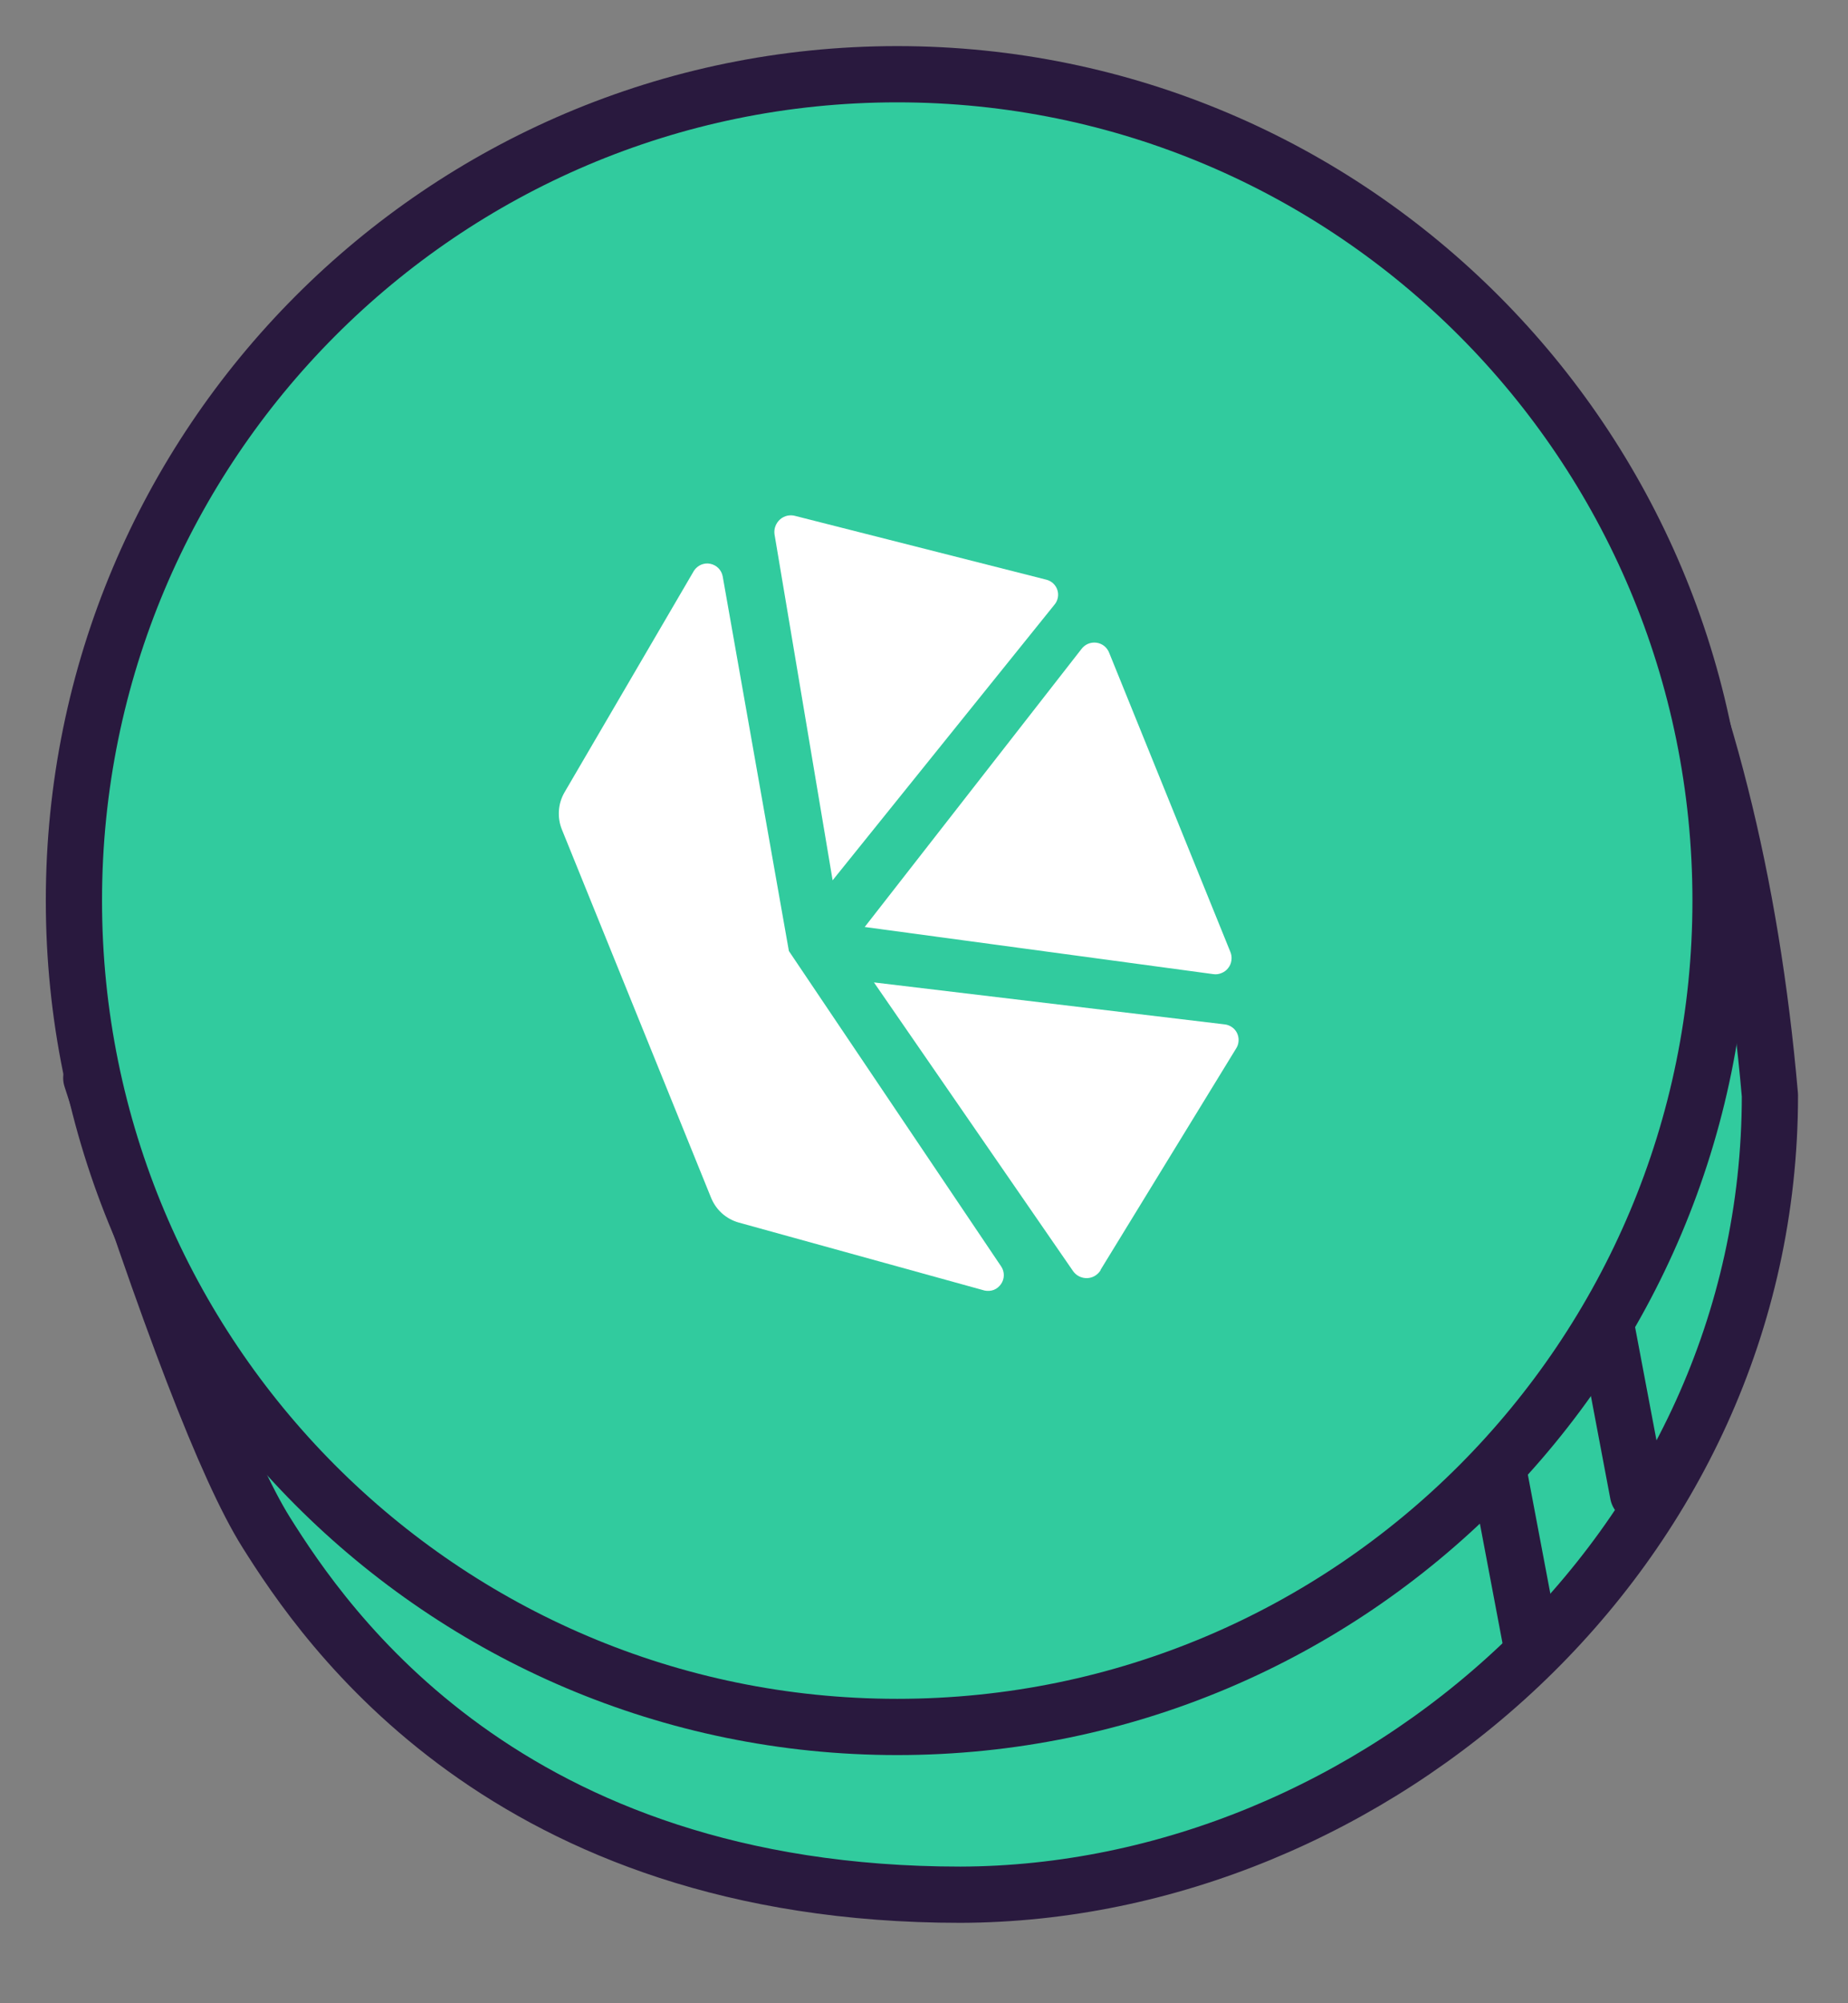 <?xml version="1.0" encoding="UTF-8"?>
<svg width="36px" height="39px" viewBox="0 0 36 39" version="1.1" xmlns="http://www.w3.org/2000/svg" xmlns:xlink="http://www.w3.org/1999/xlink">
    <rect x="0" y="0" width="36" height="39" fill="#808080" stroke="none"/>
    <title>download-2 1</title>
    <defs>
        <rect id="path-1" x="0" y="0" width="36" height="39"></rect>
    </defs>
    <g id="Page-1" stroke="none" stroke-width="1" fill="none" fill-rule="evenodd">
        <g id="index" transform="translate(-103, -355)">
            <g id="download-2-1" transform="translate(103, 355)">
                <mask id="mask-2" fill="white">
                    <use xlink:href="#path-1"></use>
                </mask>
                <g id="Clip" fill-rule="nonzero"></g>
                <g id="Group" mask="url(#mask-2)" fill-rule="nonzero" stroke="#29193E" stroke-linecap="round" stroke-linejoin="round" stroke-width="1.095">
                    <g transform="translate(1.44, 1.445)" id="Vector">
                        <path d="M33.039,19.88 C33.039,28.764 25.297,35.419 17.271,35.442 C8.413,35.442 4.888,30.207 3.742,28.382 C2.978,27.164 1.843,24.218 0.338,19.542 L30.274,8.922 C31.757,12.068 32.678,15.721 33.039,19.88 Z" fill="#31CB9E"></path>
                        <path d="M16.038,32.176 C24.896,32.176 32.077,24.973 32.077,16.088 C32.077,7.203 24.896,0 16.038,0 C7.181,0 0,7.203 0,16.088 C0,24.973 7.181,32.176 16.038,32.176 Z" fill="#31CB9E"></path>
                        <line x1="29.856" y1="24.396" x2="30.469" y2="27.638" fill="none"></line>
                        <line x1="27.755" y1="27.206" x2="28.368" y2="30.446" fill="none"></line>
                    </g>
                </g>
                <path d="M16.845,18.047 L23.63,18.964 C23.685,18.973 23.741,18.967 23.793,18.945 C23.845,18.925 23.891,18.892 23.925,18.847 C23.96,18.804 23.982,18.752 23.989,18.695 C23.997,18.641 23.99,18.584 23.968,18.532 L21.607,12.708 C21.587,12.656 21.553,12.61 21.509,12.575 C21.465,12.541 21.412,12.519 21.357,12.512 C21.302,12.505 21.245,12.513 21.194,12.535 C21.143,12.557 21.098,12.593 21.066,12.637 L16.845,18.047 Z" id="Vector" fill="#FFFFFF" fill-rule="nonzero" mask="url(#mask-2)"></path>
                <path d="M20.381,11.285 L15.494,10.045 C15.443,10.03 15.389,10.029 15.337,10.04 C15.285,10.052 15.237,10.076 15.197,10.111 C15.157,10.146 15.126,10.191 15.107,10.24 C15.087,10.289 15.081,10.344 15.087,10.396 L16.22,17.138 L20.54,11.774 C20.574,11.735 20.597,11.687 20.607,11.636 C20.617,11.586 20.614,11.534 20.598,11.485 C20.582,11.436 20.553,11.392 20.515,11.356 C20.477,11.322 20.431,11.297 20.381,11.285 Z" id="Vector" fill="#FFFFFF" fill-rule="nonzero" mask="url(#mask-2)"></path>
                <path d="M21.439,24.723 L24.081,20.411 C24.109,20.368 24.125,20.318 24.128,20.266 C24.132,20.214 24.121,20.16 24.099,20.114 C24.076,20.066 24.042,20.026 23.999,19.997 C23.956,19.967 23.906,19.948 23.855,19.943 L17.025,19.126 L20.905,24.748 C20.936,24.791 20.977,24.827 21.025,24.85 C21.073,24.873 21.126,24.885 21.179,24.883 C21.232,24.881 21.284,24.866 21.329,24.839 C21.375,24.811 21.414,24.774 21.441,24.727" id="Vector" fill="#FFFFFF" fill-rule="nonzero" mask="url(#mask-2)"></path>
                <path d="M15.368,18.515 L14.078,11.219 C14.066,11.158 14.037,11.103 13.994,11.06 C13.951,11.017 13.896,10.988 13.836,10.976 C13.776,10.963 13.714,10.971 13.658,10.994 C13.602,11.018 13.554,11.059 13.52,11.109 L10.998,15.424 C10.934,15.534 10.896,15.656 10.888,15.782 C10.879,15.909 10.899,16.035 10.947,16.152 L13.847,23.306 C13.894,23.426 13.967,23.533 14.062,23.62 C14.157,23.705 14.271,23.768 14.394,23.802 L19.181,25.125 C19.241,25.138 19.303,25.133 19.36,25.112 C19.417,25.089 19.465,25.05 19.5,24.999 C19.535,24.95 19.554,24.889 19.555,24.829 C19.555,24.768 19.538,24.707 19.504,24.657 L15.368,18.515 Z" id="Vector" fill="#FFFFFF" fill-rule="nonzero" mask="url(#mask-2)"></path>
            </g>
        </g>
    </g>
</svg>